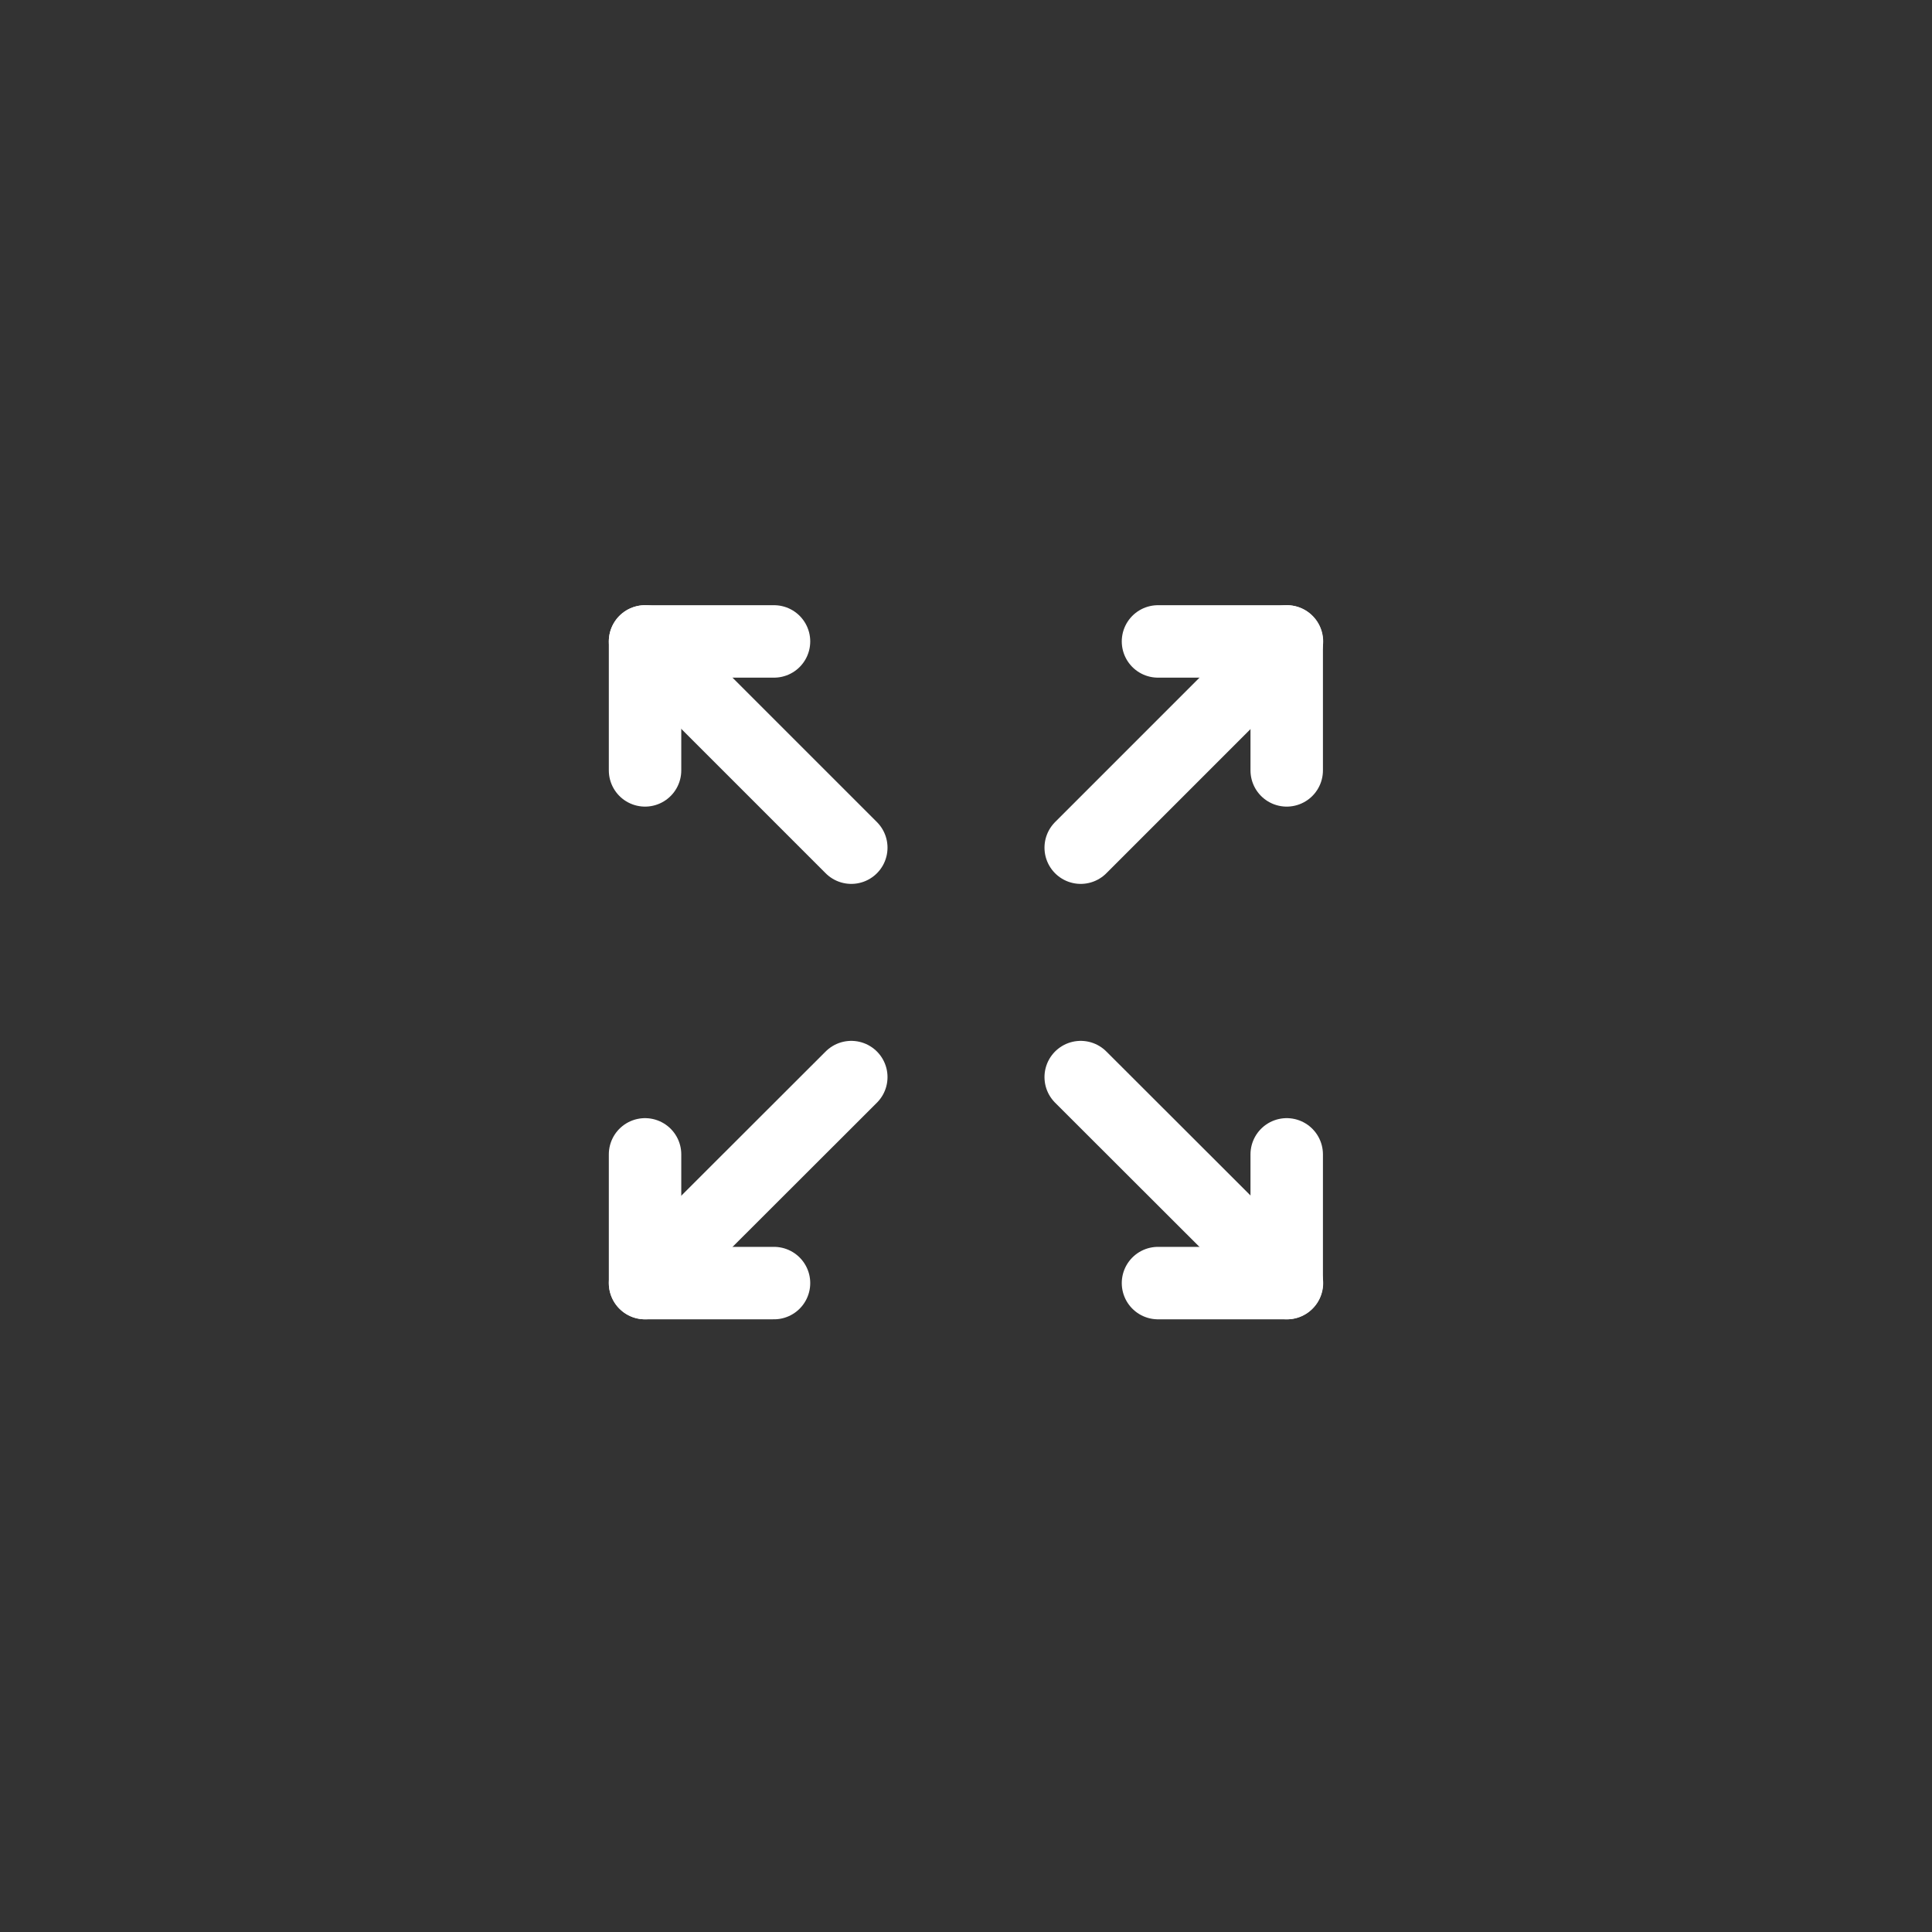 <svg xmlns="http://www.w3.org/2000/svg" viewBox="0 0 80 80">
    <rect x="0" y="0" width="80" height="80" fill="#333333" stroke="none"/>
    <defs>
        <style>
            .cls-1,.cls-2{fill:none;stroke:#fff;stroke-linecap:round;stroke-width:3px;}.cls-1{stroke-linejoin:round;}.cls-2{stroke-miterlimit:10;}
        </style>
    </defs>
    <title>Maximize</title>
    <g id="Home">
        <polyline class="cls-1" points="26.71 31.9 26.71 26.56 32.05 26.56"/>
        <line class="cls-2" x1="26.71" y1="26.56" x2="35.25" y2="35.1"/>
        <polyline class="cls-1" points="53.28 47.8 53.28 53.13 47.95 53.13"/>
        <line class="cls-2" x1="53.29" y1="53.13" x2="44.75" y2="44.6"/>
        <polyline class="cls-1" points="47.95 26.56 53.28 26.56 53.28 31.9"/>
        <line class="cls-2" x1="53.29" y1="26.56" x2="44.75" y2="35.1"/>
        <polyline class="cls-1" points="32.05 53.13 26.71 53.13 26.71 47.8"/>
        <line class="cls-2" x1="26.71" y1="53.13" x2="35.25" y2="44.6"/>
    </g>
</svg>